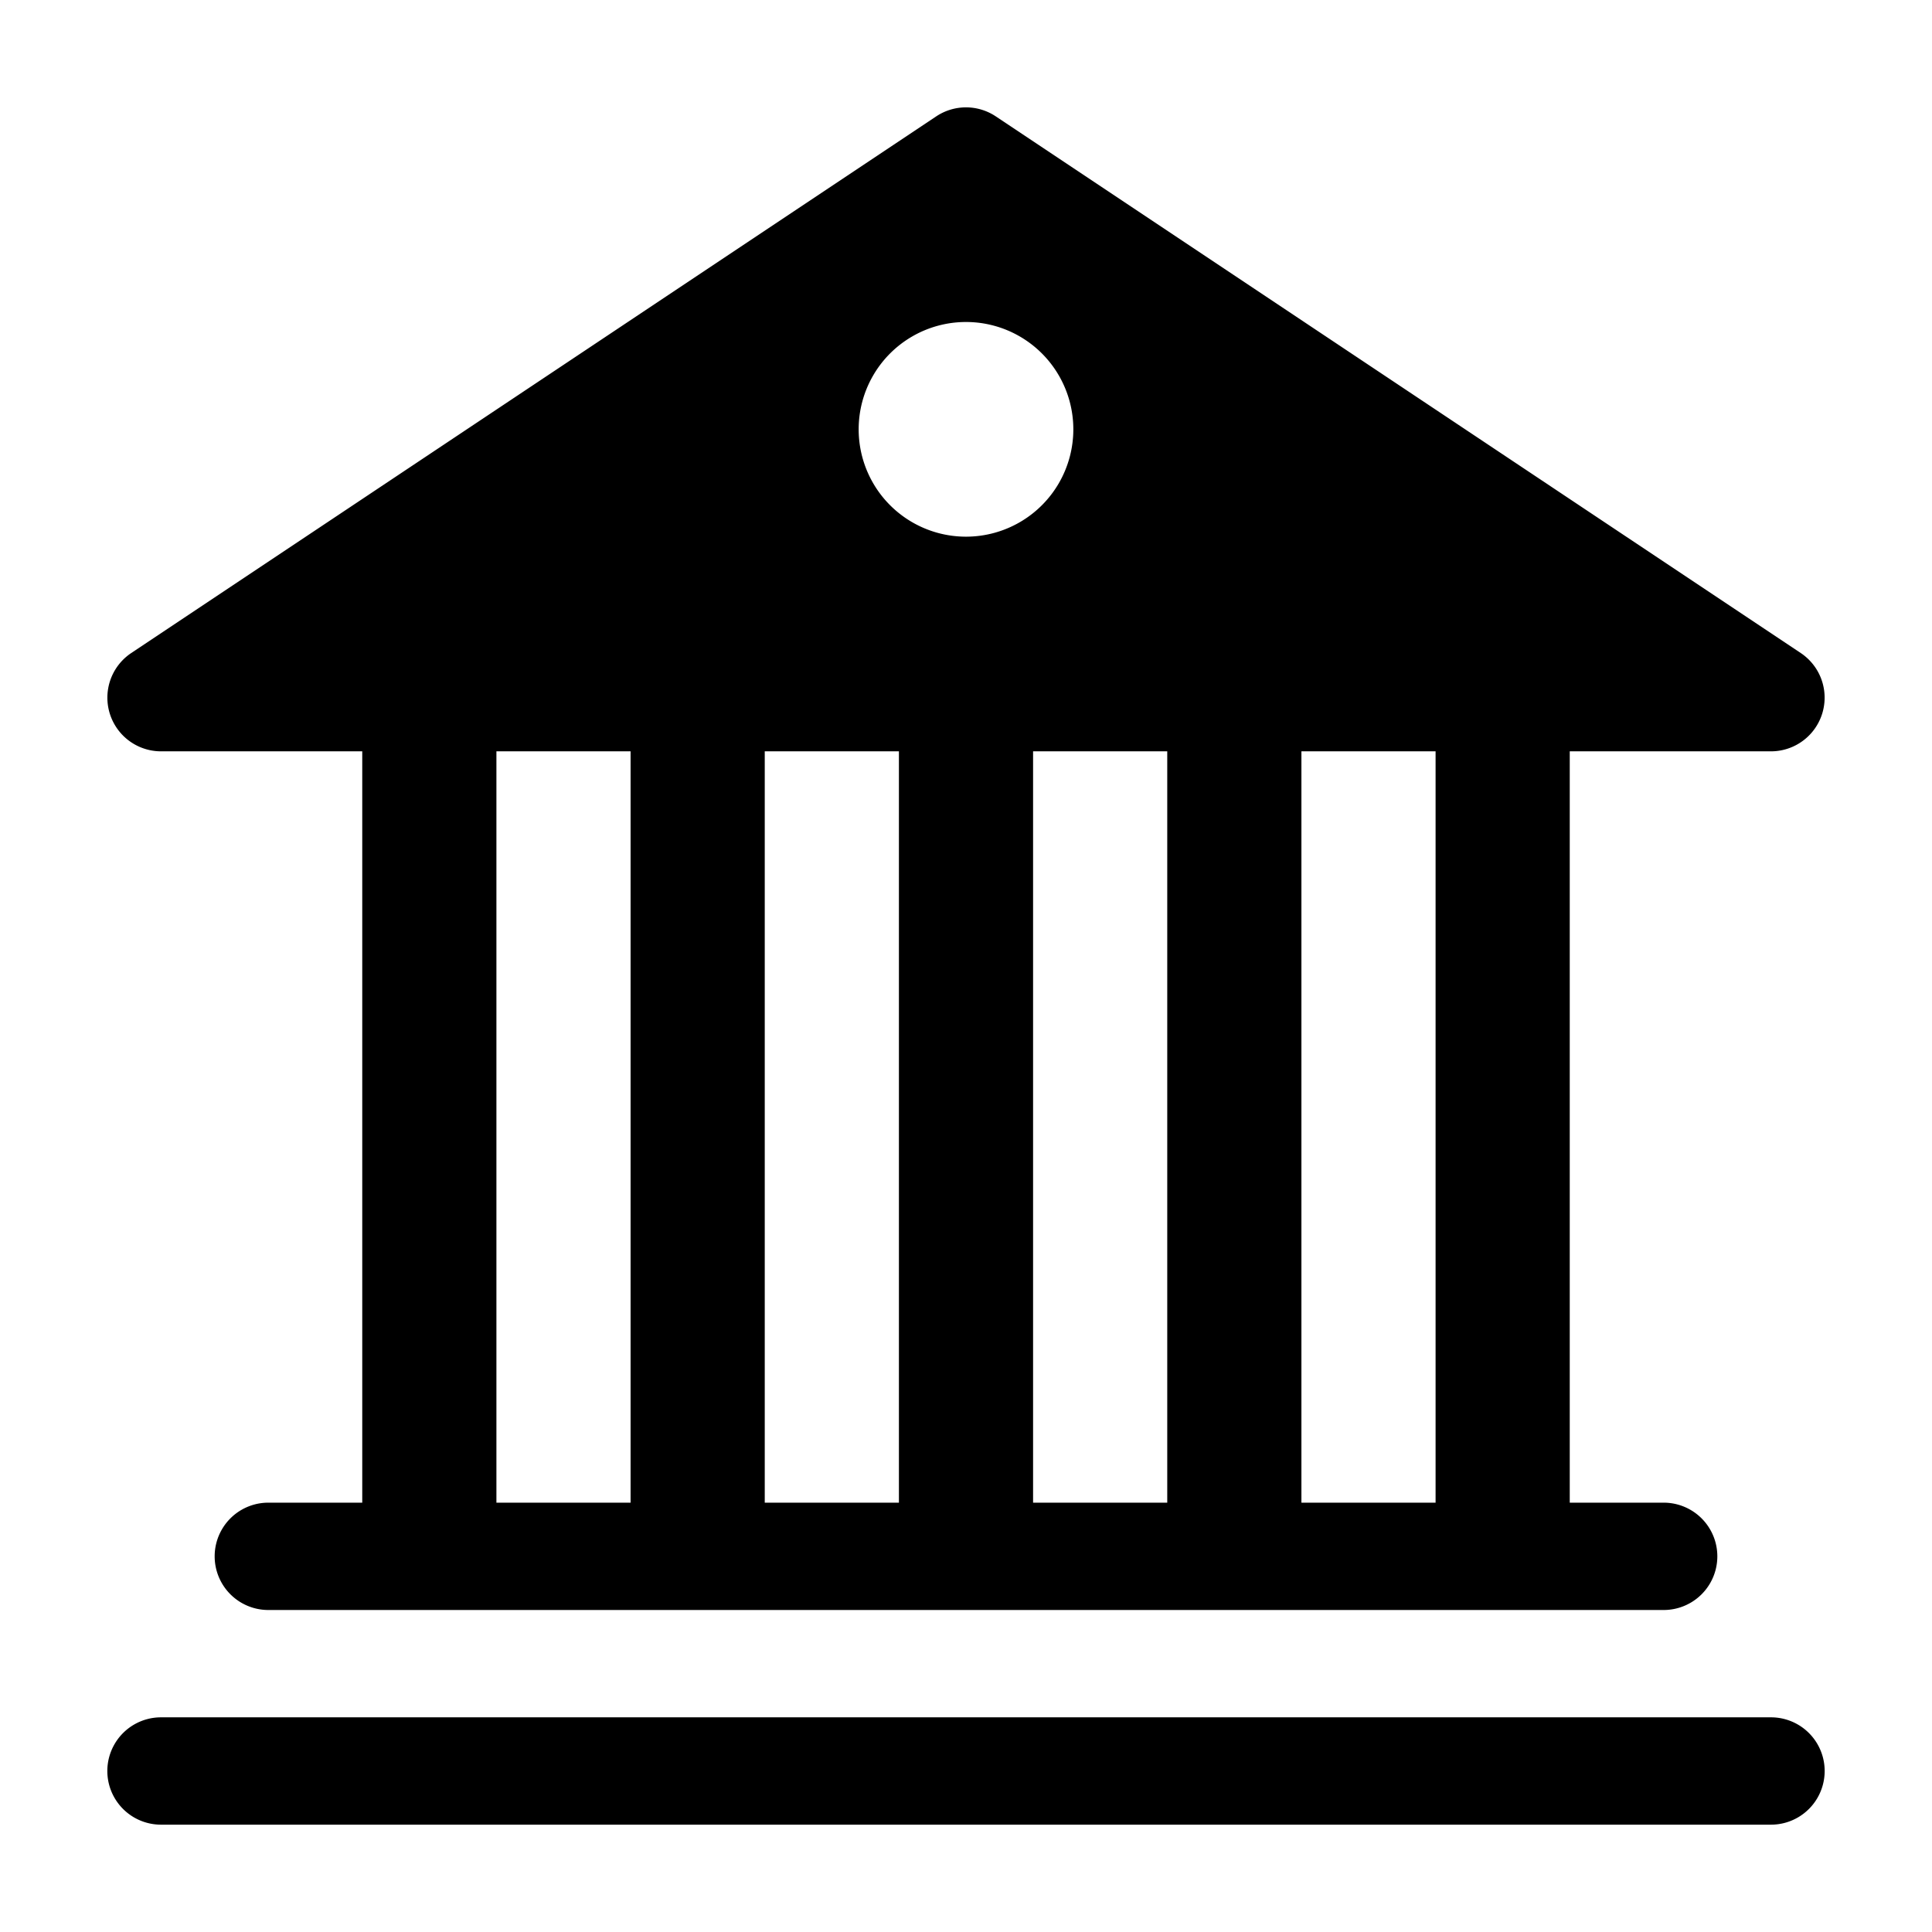 <?xml version="1.0" encoding="UTF-8" standalone="no"?>
<svg
   width="18"
   height="18"
   fill="currentColor"
   class="bi bi-bank2"
   viewBox="0 0 18 18"
   version="1.1"
   id="svg1"
   sodipodi:docname="bank2.svg"
   inkscape:version="1.3.2 (091e20e, 2023-11-25)"
   xmlns:inkscape="http://www.inkscape.org/namespaces/inkscape"
   xmlns:sodipodi="http://sodipodi.sourceforge.net/DTD/sodipodi-0.dtd"
   xmlns="http://www.w3.org/2000/svg"
   xmlns:svg="http://www.w3.org/2000/svg">
  <defs
     id="defs1" />
  <sodipodi:namedview
     id="namedview1"
     pagecolor="#505050"
     bordercolor="#eeeeee"
     borderopacity="1"
     inkscape:showpageshadow="0"
     inkscape:pageopacity="0"
     inkscape:pagecheckerboard="0"
     inkscape:deskcolor="#505050"
     inkscape:zoom="48.9375"
     inkscape:cx="7.9897829"
     inkscape:cy="8"
     inkscape:window-width="1920"
     inkscape:window-height="967"
     inkscape:window-x="0"
     inkscape:window-y="32"
     inkscape:window-maximized="1"
     inkscape:current-layer="svg1" />
  <path
     d="m 9.277,1.084 a 0.5,0.5 0 0 0 -0.554,0 l -7.5,5 a 0.5,0.5 0 0 0 0.277,0.916 H 3.375 V 14 H 2.5 a 0.5,0.5 0 0 0 0,1 h 13 a 0.5,0.5 0 1 0 0,-1 H 14.625 V 7 H 16.5 a 0.5,0.5 0 0 0 0.277,-0.916 z m 4.098,5.916 v 7 h -1.25 V 7 Z m -2.5,0 V 14 H 9.625 V 7 Z m -2.5,0 V 14 H 7.125 V 7 Z m -2.5,0 V 14 H 4.625 V 7 Z m 3.125,-2 a 1,1 0 1 1 0,-2 1,1 0 0 1 0,2 M 1.5,16 a 0.5,0.5 0 0 0 0,1 h 15 a 0.5,0.5 0 1 0 0,-1 z"
     id="path1" />
</svg>
